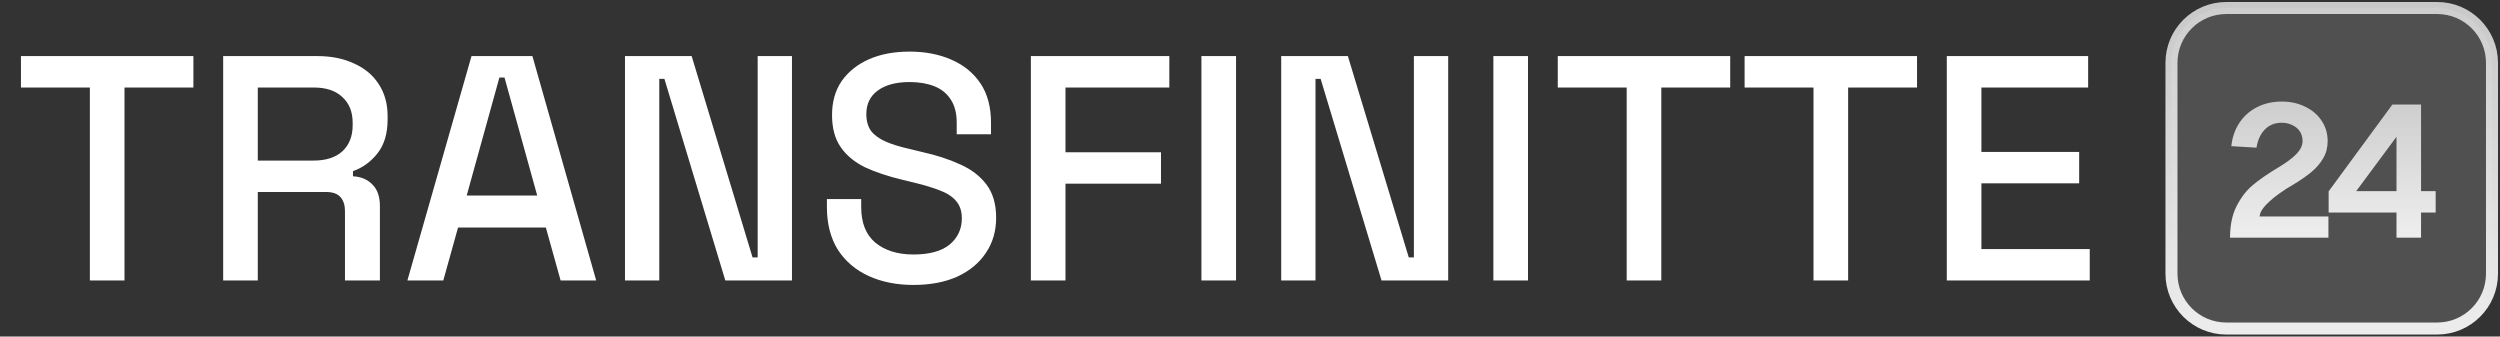 <svg width="156" height="21" viewBox="0 0 156 21" fill="none" xmlns="http://www.w3.org/2000/svg">
<rect x="0" y="0" width="156" height="21" fill="#333333" stroke="none"/>
<path d="M152.079 0.5H138.921C137.032 0.5 135.5 2.032 135.5 3.921V17.079C135.5 18.968 137.032 20.5 138.921 20.5H152.079C153.968 20.5 155.5 18.968 155.5 17.079V3.921C155.5 2.032 153.968 0.5 152.079 0.5Z" fill="#EDEDED" fill-opacity="0.08"/>
<path d="M152.079 0.5H138.921C137.032 0.5 135.5 2.032 135.5 3.921V17.079C135.5 18.968 137.032 20.5 138.921 20.5H152.079C153.968 20.5 155.5 18.968 155.5 17.079V3.921C155.5 2.032 153.968 0.5 152.079 0.5Z" fill="#EDEDED" fill-opacity="0.08"/>
<path d="M152.079 0.5H138.921C137.032 0.5 135.5 2.032 135.5 3.921V17.079C135.5 18.968 137.032 20.5 138.921 20.5H152.079C153.968 20.5 155.5 18.968 155.5 17.079V3.921C155.5 2.032 153.968 0.5 152.079 0.5Z" stroke="url(#paint0_linear_1044_170)" stroke-width="0.75"/>
<path d="M139.235 9.121C139.29 8.583 139.454 8.103 139.726 7.682C140 7.261 140.362 6.934 140.814 6.7C141.274 6.458 141.796 6.337 142.382 6.337C142.928 6.337 143.419 6.446 143.855 6.665C144.292 6.875 144.631 7.168 144.873 7.542C145.123 7.916 145.246 8.337 145.246 8.805C145.246 9.203 145.154 9.561 144.965 9.881C144.779 10.201 144.529 10.489 144.217 10.747C143.913 10.996 143.535 11.257 143.083 11.53C142.825 11.671 142.544 11.85 142.241 12.068C141.937 12.279 141.656 12.517 141.399 12.782C141.149 13.039 141.017 13.281 141.001 13.507H145.294V14.829H139.154C139.154 14.057 139.29 13.402 139.562 12.864C139.836 12.326 140.167 11.893 140.557 11.565C140.947 11.23 141.511 10.84 142.253 10.396C142.728 10.107 143.083 9.838 143.316 9.589C143.559 9.331 143.68 9.066 143.68 8.793C143.68 8.575 143.625 8.38 143.516 8.209C143.406 8.037 143.25 7.905 143.048 7.811C142.853 7.71 142.631 7.659 142.382 7.659C141.961 7.659 141.614 7.795 141.34 8.068C141.068 8.333 140.888 8.715 140.803 9.214L139.235 9.121ZM151.074 11.928H151.986V13.261H151.074V14.829H149.541V13.261H145.307V11.94L149.284 6.524H151.074V11.928ZM149.541 11.928V8.536L147.026 11.928H149.541Z" fill="url(#paint1_linear_1044_170)"/>
<path d="M5.608 17.5V5.46H1.308V3.5H12.068V5.46H7.768V17.5H5.608ZM13.926 17.5V3.5H19.806C20.672 3.5 21.432 3.653 22.086 3.96C22.752 4.253 23.266 4.68 23.626 5.24C23.999 5.8 24.186 6.467 24.186 7.24V7.46C24.186 8.34 23.972 9.047 23.546 9.58C23.132 10.1 22.626 10.467 22.026 10.68V11C22.532 11.027 22.939 11.2 23.246 11.52C23.552 11.827 23.706 12.273 23.706 12.86V17.5H21.526V13.16C21.526 12.8 21.432 12.513 21.246 12.3C21.059 12.087 20.759 11.98 20.346 11.98H16.086V17.5H13.926ZM16.086 10.02H19.566C20.339 10.02 20.939 9.827 21.366 9.44C21.792 9.04 22.006 8.5 22.006 7.82V7.66C22.006 6.98 21.792 6.447 21.366 6.06C20.952 5.66 20.352 5.46 19.566 5.46H16.086V10.02ZM25.422 17.5L29.422 3.5H33.222L37.202 17.5H34.982L34.062 14.2H28.582L27.662 17.5H25.422ZM29.122 12.2H33.522L31.482 4.84H31.162L29.122 12.2ZM38.999 17.5V3.5H43.159L46.959 16.06H47.279V3.5H49.419V17.5H45.259L41.459 4.92H41.139V17.5H38.999ZM56.999 17.78C55.946 17.78 55.012 17.593 54.199 17.22C53.386 16.847 52.746 16.3 52.279 15.58C51.826 14.847 51.599 13.96 51.599 12.92V12.42H53.739V12.92C53.739 13.907 54.032 14.647 54.619 15.14C55.219 15.633 56.012 15.88 56.999 15.88C57.999 15.88 58.752 15.673 59.259 15.26C59.766 14.833 60.019 14.287 60.019 13.62C60.019 13.18 59.899 12.82 59.659 12.54C59.419 12.26 59.079 12.04 58.639 11.88C58.199 11.707 57.672 11.547 57.059 11.4L56.319 11.22C55.426 11.007 54.646 10.747 53.979 10.44C53.326 10.12 52.819 9.7 52.459 9.18C52.099 8.66 51.919 7.993 51.919 7.18C51.919 6.353 52.119 5.647 52.519 5.06C52.932 4.473 53.499 4.02 54.219 3.7C54.939 3.38 55.786 3.22 56.759 3.22C57.732 3.22 58.599 3.387 59.359 3.72C60.132 4.053 60.739 4.547 61.179 5.2C61.619 5.853 61.839 6.673 61.839 7.66V8.38H59.699V7.66C59.699 7.06 59.572 6.573 59.319 6.2C59.079 5.827 58.739 5.553 58.299 5.38C57.859 5.207 57.346 5.12 56.759 5.12C55.906 5.12 55.239 5.3 54.759 5.66C54.292 6.007 54.059 6.493 54.059 7.12C54.059 7.547 54.159 7.9 54.359 8.18C54.572 8.447 54.879 8.667 55.279 8.84C55.679 9.013 56.179 9.167 56.779 9.3L57.519 9.48C58.426 9.68 59.226 9.94 59.919 10.26C60.612 10.567 61.159 10.987 61.559 11.52C61.959 12.053 62.159 12.74 62.159 13.58C62.159 14.42 61.946 15.153 61.519 15.78C61.106 16.407 60.512 16.9 59.739 17.26C58.966 17.607 58.052 17.78 56.999 17.78ZM64.326 17.5V3.5H72.966V5.46H66.486V9.5H72.446V11.46H66.486V17.5H64.326ZM74.969 17.5V3.5H77.129V17.5H74.969ZM79.947 17.5V3.5H84.107L87.907 16.06H88.227V3.5H90.367V17.5H86.207L82.407 4.92H82.087V17.5H79.947ZM93.187 17.5V3.5H95.347V17.5H93.187ZM101.505 17.5V5.46H97.205V3.5H107.965V5.46H103.665V17.5H101.505ZM113.163 17.5V5.46H108.863V3.5H119.623V5.46H115.323V17.5H113.163ZM121.48 17.5V3.5H130.3V5.46H123.64V9.48H129.74V11.44H123.64V15.54H130.4V17.5H121.48Z" fill="white"/>
<defs>
<linearGradient id="paint0_linear_1044_170" x1="145.499" y1="-0.026" x2="145.499" y2="21.026" gradientUnits="userSpaceOnUse">
<stop stop-color="#EDEDED" stop-opacity="0.8"/>
<stop offset="1" stop-color="#EDEDED"/>
</linearGradient>
<linearGradient id="paint1_linear_1044_170" x1="145.499" y1="6.407" x2="145.499" y2="14.595" gradientUnits="userSpaceOnUse">
<stop stop-color="#EDEDED" stop-opacity="0.8"/>
<stop offset="1" stop-color="#EDEDED"/>
</linearGradient>
</defs>
</svg>
